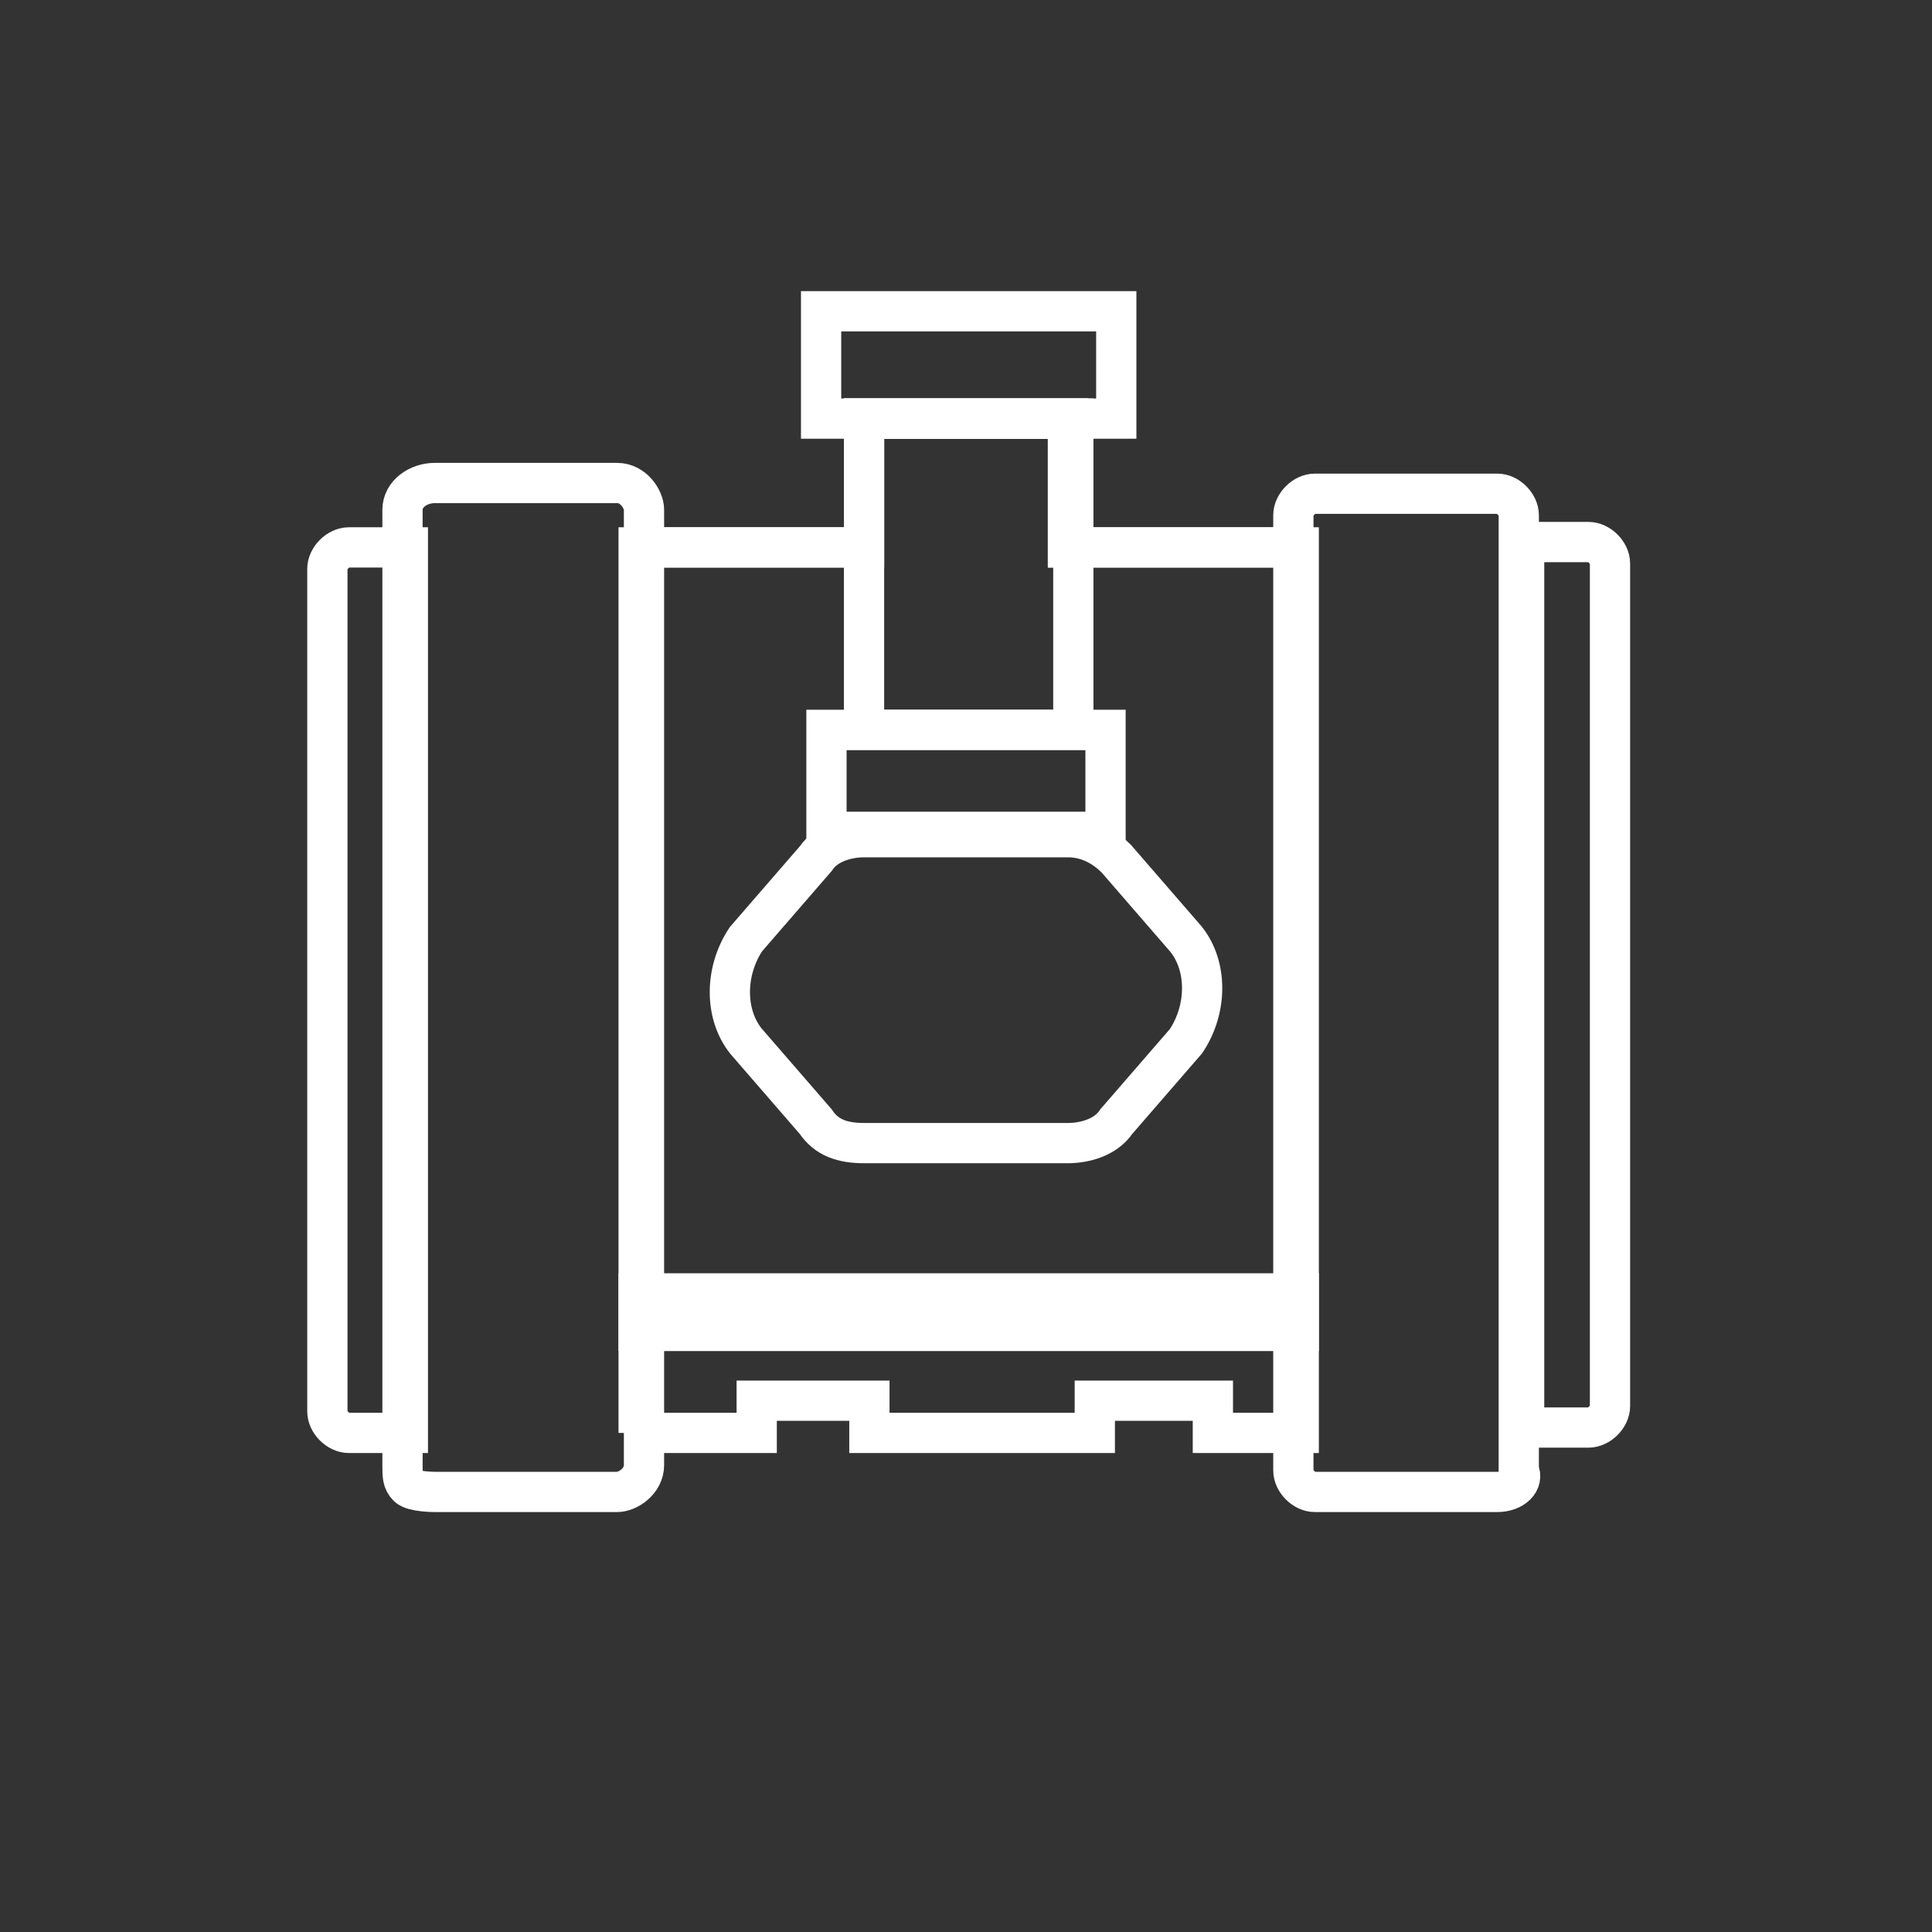 <svg version="1.0" id="Calque_1" xmlns="http://www.w3.org/2000/svg" x="0" y="0" viewBox="0 0 36 36" style="enable-background:new 0 0 36 36" xml:space="preserve"><rect x="0" y="0" width="36" height="36" fill="#333333" stroke="none"/><style>.st0{display:none}.st2,.st3{fill:none;stroke:#fff;stroke-miterlimit:10}.st2{display:inline}.st3{stroke-width:.75}</style><g id="tank"><g id="圖層_22_2_"><path id="XMLID_32_" class="st3" d="M28.4 26.6h1.2c.2 0 .4-.2.4-.4V10.5c0-.2-.2-.4-.4-.4h-1.2v16.5z"/><path id="XMLID_31_" class="st3" d="M7.5 26.7h-1c-.2 0-.4-.2-.4-.4V10.6c0-.2.2-.4.4-.4h1.1v16.5z"/></g><path id="XMLID_30_" class="st3" d="M24.2 26.7h-1.6v-.6h-2.2v.6h-4.2v-.6h-2.1v.6h-2.3.1v-2.6h12.3z"/><path id="XMLID_29_" class="st3" d="M11.9 10.2h4.2V7.8h3.8v2.4h4.3v14.6H11.9z"/><path id="XMLID_28_" class="st3" d="M27.9 27.8h-3.4c-.2 0-.4-.2-.4-.4V9.6c0-.2.2-.4.4-.4h3.4c.2 0 .4.2.4.4v17.8c.1.2-.1.4-.4.4z"/><path id="XMLID_27_" class="st3" d="M7.6 27.7c-.1-.1-.1-.2-.1-.4V9.5c0-.3.3-.5.6-.5h3.4c.3 0 .5.3.5.5v17.8c0 .3-.3.5-.5.5H8.1s-.4 0-.5-.1z"/><path id="XMLID_26_" class="st3" d="M12.2 10.2h3.9V7.8h3.8v2.4h4"/><g id="upside_2_"><path id="XMLID_23_" class="st3" d="m15.2 20.9-1.3-1.5c-.4-.5-.4-1.3 0-1.9l1.3-1.5c.2-.3.6-.4.9-.4h3.8c.4 0 .7.2.9.4l1.3 1.5c.4.5.4 1.3 0 1.9l-1.3 1.5c-.2.3-.6.4-.9.4h-3.8c-.4 0-.7-.1-.9-.4z"/><path id="XMLID_22_" class="st3" d="M16.1 7.8H20v5.8h-3.9z"/><path id="XMLID_20_" class="st3" d="M15.4 13.6h5.2v1.9h-5.2z"/><path id="XMLID_19_" class="st3" d="M15.3 5.8h5.5v2h-5.5z"/></g></g></svg>